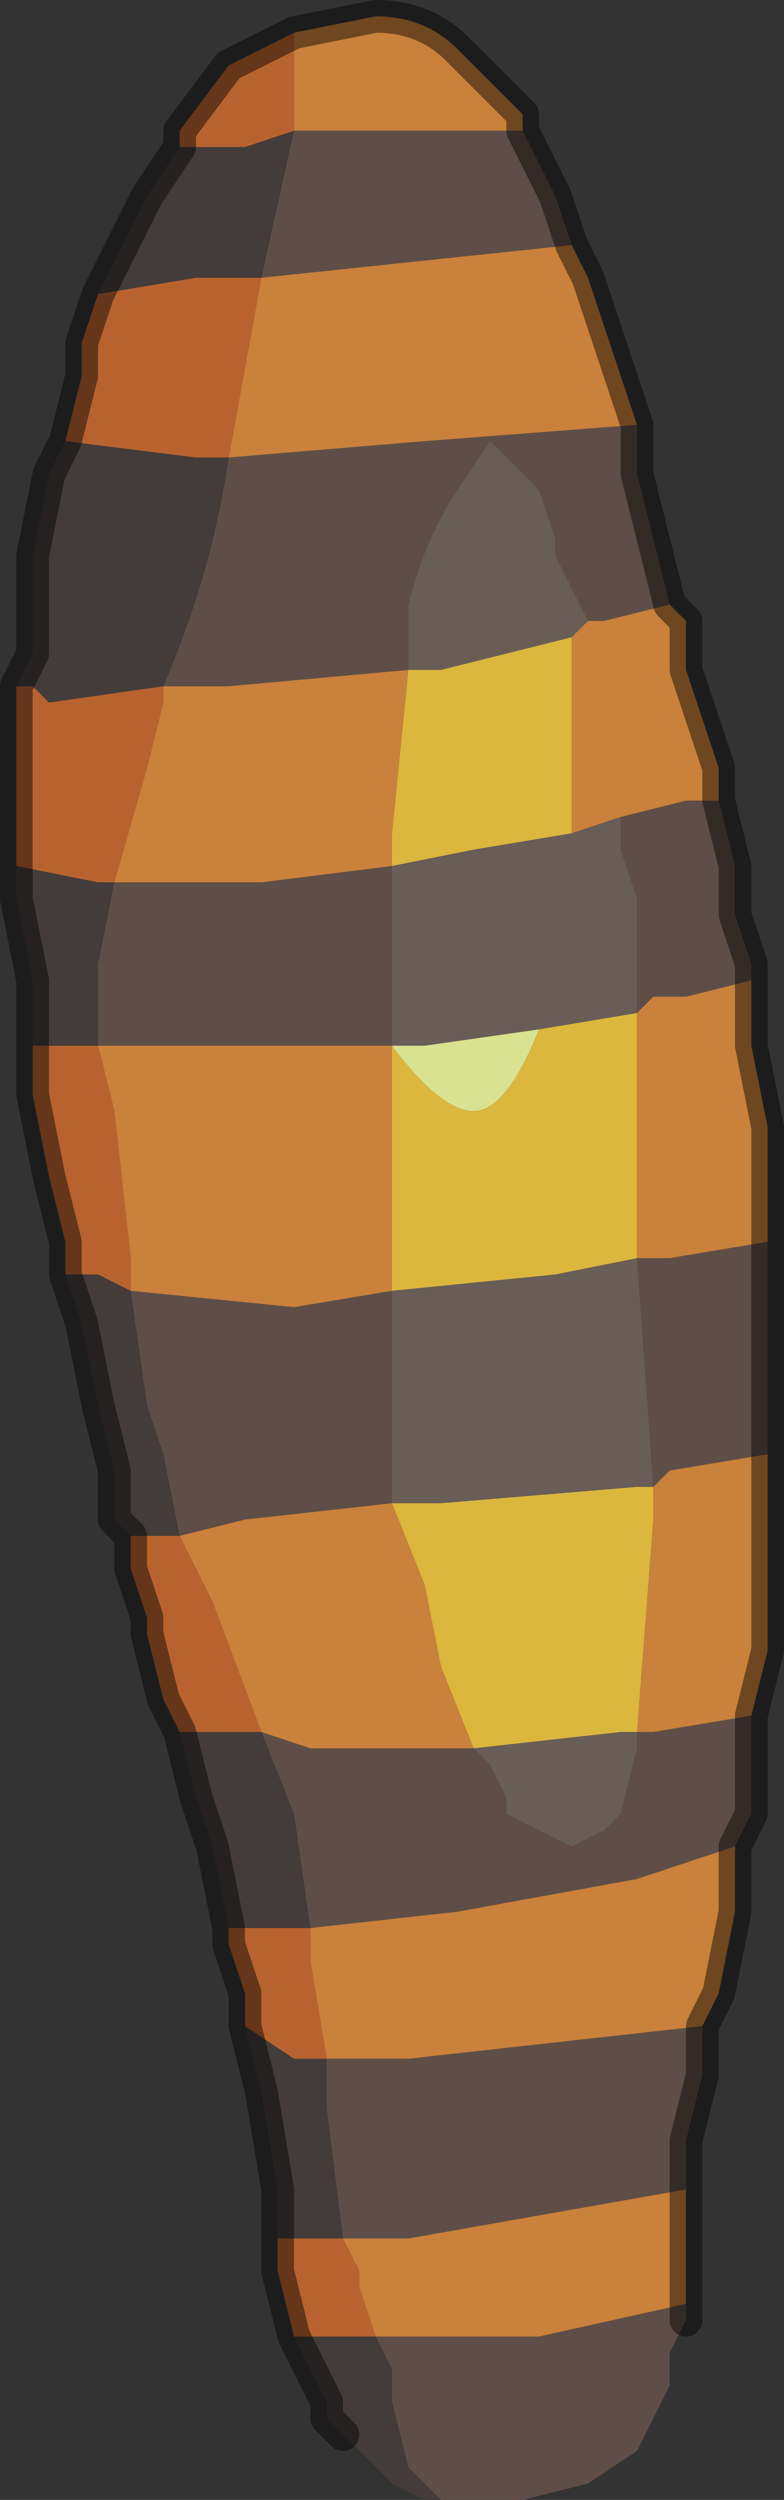 <?xml version="1.0" encoding="UTF-8" standalone="no"?>
<svg xmlns:xlink="http://www.w3.org/1999/xlink" height="7.65px" width="2.4px" xmlns="http://www.w3.org/2000/svg">
  <rect width="100%" height="100%" fill="#333333" stroke="none"/>
  <g transform="matrix(1.0, 0.0, 0.0, 1.0, 1.2, 3.85)">
    <path d="M0.4 -3.45 L0.5 -3.25 0.55 -3.1 -0.4 -3.0 -0.3 -3.45 0.05 -3.45 0.25 -3.45 0.4 -3.45 M0.75 -2.55 L0.75 -2.4 0.8 -2.2 0.85 -2.0 0.65 -1.95 0.6 -1.95 0.5 -2.15 0.5 -2.2 0.45 -2.35 0.35 -2.45 0.3 -2.5 0.2 -2.35 Q0.1 -2.2 0.05 -2.0 L0.05 -1.8 -0.5 -1.75 -0.7 -1.75 Q-0.55 -2.1 -0.5 -2.45 L0.1 -2.5 0.75 -2.55 M1.0 -1.4 L1.05 -1.2 1.05 -1.05 1.1 -0.9 1.1 -0.85 0.9 -0.8 0.8 -0.8 0.75 -0.75 0.75 -0.9 0.75 -1.1 0.7 -1.25 0.7 -1.35 0.9 -1.4 1.0 -1.4 M1.15 -0.05 L1.15 0.3 1.15 0.6 0.85 0.65 0.8 0.7 0.75 0.0 0.85 0.0 1.15 -0.05 M1.1 1.4 L1.1 1.7 1.05 1.8 0.75 1.9 0.2 2.0 -0.25 2.05 -0.3 1.7 -0.4 1.45 -0.25 1.5 0.25 1.5 0.3 1.55 0.35 1.65 0.35 1.7 0.55 1.8 0.65 1.75 0.7 1.7 0.75 1.5 0.75 1.45 0.8 1.45 1.1 1.4 M0.95 2.35 L0.95 2.5 0.9 2.7 0.9 2.85 0.05 3.0 -0.15 3.0 -0.2 2.6 -0.2 2.45 0.05 2.45 0.95 2.35 M0.9 3.2 L0.9 3.25 0.85 3.35 0.85 3.45 0.75 3.65 0.6 3.75 0.4 3.8 0.3 3.8 0.15 3.8 0.05 3.7 0.0 3.5 0.0 3.4 -0.05 3.3 0.1 3.3 0.45 3.3 0.9 3.2 M0.0 -1.2 L0.0 -1.15 0.0 -0.65 0.0 -0.65 -0.3 -0.65 -0.6 -0.65 -0.9 -0.65 -0.9 -0.9 -0.85 -1.15 -0.4 -1.15 0.0 -1.2 M0.0 0.75 L-0.45 0.8 -0.65 0.85 -0.7 0.6 -0.75 0.45 -0.8 0.1 -0.8 0.1 -0.3 0.15 0.0 0.1 0.0 0.75" fill="#5f4e47" fill-rule="evenodd" stroke="none"/>
    <path d="M0.4 -3.45 L0.25 -3.45 0.05 -3.45 -0.3 -3.45 -0.3 -3.75 -0.3 -3.75 -0.05 -3.8 Q0.1 -3.8 0.2 -3.7 L0.4 -3.5 0.4 -3.45 M-0.4 -3.0 L0.55 -3.1 0.6 -3.0 0.65 -2.85 0.7 -2.7 0.75 -2.55 0.1 -2.5 -0.5 -2.45 -0.4 -3.0 M0.85 -2.0 L0.9 -1.95 0.9 -1.8 0.95 -1.65 1.0 -1.5 1.0 -1.4 0.9 -1.4 0.7 -1.35 0.55 -1.3 0.55 -1.9 0.6 -1.95 0.65 -1.95 0.85 -2.0 M1.1 -0.85 L1.1 -0.65 1.15 -0.4 1.15 -0.05 0.85 0.0 0.75 0.0 0.75 -0.75 0.8 -0.8 0.9 -0.8 1.1 -0.85 M1.15 0.6 L1.15 1.0 1.15 1.2 1.1 1.4 0.8 1.45 0.75 1.45 0.8 0.8 0.8 0.7 0.85 0.65 1.15 0.6 M1.05 1.8 L1.05 2.0 1.0 2.25 0.95 2.35 0.05 2.45 -0.2 2.45 -0.25 2.15 -0.25 2.05 0.2 2.0 0.75 1.9 1.05 1.8 M0.9 2.85 L0.9 3.0 0.9 3.2 0.45 3.3 0.1 3.3 -0.05 3.3 -0.1 3.15 -0.1 3.1 -0.15 3.0 0.05 3.0 0.9 2.85 M0.05 -1.8 L0.0 -1.3 0.0 -1.2 -0.4 -1.15 -0.85 -1.15 -0.75 -1.5 -0.7 -1.7 -0.7 -1.75 -0.5 -1.75 0.05 -1.8 M0.0 -0.65 L0.0 0.1 -0.3 0.15 -0.8 0.1 -0.8 0.0 -0.85 -0.45 -0.9 -0.65 -0.6 -0.65 -0.3 -0.65 0.0 -0.65 M0.0 0.75 L0.1 1.0 0.15 1.25 0.25 1.5 -0.25 1.5 -0.4 1.45 -0.55 1.05 -0.65 0.85 -0.45 0.8 0.0 0.75" fill="#c9813b" fill-rule="evenodd" stroke="none"/>
    <path d="M0.6 -1.95 L0.55 -1.9 0.15 -1.8 0.05 -1.8 0.05 -2.0 Q0.1 -2.2 0.2 -2.35 L0.3 -2.5 0.35 -2.45 0.45 -2.35 0.5 -2.2 0.5 -2.15 0.6 -1.95 M0.55 -1.3 L0.7 -1.35 0.7 -1.25 0.75 -1.1 0.75 -0.9 0.75 -0.75 0.45 -0.7 0.1 -0.65 0.0 -0.65 0.0 -1.15 0.0 -1.2 0.25 -1.25 0.55 -1.3 M0.0 -0.65 L0.0 -0.65 M0.0 0.1 L0.5 0.05 0.75 0.0 0.8 0.7 0.75 0.7 0.15 0.75 0.0 0.75 0.0 0.1 M0.25 1.5 L0.7 1.45 0.75 1.45 0.75 1.5 0.7 1.7 0.65 1.75 0.55 1.8 0.35 1.7 0.35 1.65 0.3 1.55 0.25 1.5" fill="#695d58" fill-rule="evenodd" stroke="none"/>
    <path d="M0.55 -1.9 L0.55 -1.3 0.25 -1.25 0.0 -1.2 0.0 -1.3 0.05 -1.8 0.15 -1.8 0.55 -1.9 M0.45 -0.7 L0.75 -0.75 0.75 0.0 0.5 0.05 0.0 0.1 0.0 -0.65 0.0 -0.65 Q0.15 -0.45 0.25 -0.45 0.35 -0.45 0.45 -0.7 M0.25 1.5 L0.15 1.25 0.1 1.0 0.0 0.75 0.15 0.75 0.75 0.7 0.8 0.7 0.8 0.8 0.75 1.45 0.7 1.45 0.25 1.5" fill="#dbb73e" fill-rule="evenodd" stroke="none"/>
    <path d="M0.0 -0.65 L0.0 -0.65 0.0 -0.65 0.0 -0.65" fill="#fff7e7" fill-rule="evenodd" stroke="none"/>
    <path d="M0.0 -0.65 L0.1 -0.65 0.45 -0.7 Q0.35 -0.45 0.25 -0.45 0.15 -0.45 0.0 -0.65" fill="#d9e291" fill-rule="evenodd" stroke="none"/>
    <path d="M-0.3 -3.45 L-0.4 -3.0 -0.4 -3.0 -0.6 -3.0 -0.9 -2.95 -0.85 -3.05 -0.75 -3.25 -0.65 -3.4 -0.45 -3.4 -0.3 -3.45 M0.15 3.8 L0.1 3.8 0.0 3.75 -0.05 3.7 -0.15 3.6 -0.2 3.55 -0.2 3.5 -0.3 3.3 -0.3 3.3 -0.05 3.3 0.0 3.4 0.0 3.5 0.05 3.7 0.15 3.8 M-0.35 3.0 L-0.35 2.85 -0.4 2.55 -0.45 2.35 -0.3 2.45 -0.2 2.45 -0.2 2.6 -0.15 3.0 -0.35 3.0 M-0.5 2.1 L-0.5 2.05 -0.55 1.8 -0.6 1.65 -0.65 1.45 -0.45 1.45 -0.4 1.45 -0.3 1.7 -0.25 2.05 -0.5 2.05 -0.5 2.1 M-0.8 0.85 L-0.85 0.8 -0.85 0.65 -0.9 0.45 -0.95 0.2 -1.0 0.05 -0.9 0.05 -0.8 0.1 -0.8 0.1 -0.75 0.45 -0.7 0.6 -0.65 0.85 -0.8 0.85 -0.8 0.85 M-1.1 -0.65 L-1.1 -0.85 -1.15 -1.1 -1.15 -1.2 -0.9 -1.15 -0.85 -1.15 -0.9 -0.9 -0.9 -0.65 -0.9 -0.65 -1.1 -0.65 M-1.15 -1.75 L-1.15 -1.75 -1.1 -1.85 -1.1 -2.15 -1.05 -2.4 -1.0 -2.5 -1.0 -2.5 -0.6 -2.45 -0.5 -2.45 Q-0.55 -2.1 -0.7 -1.75 L-1.05 -1.7 -1.1 -1.75 -1.15 -1.75" fill="#433c3a" fill-rule="evenodd" stroke="none"/>
    <path d="M-0.3 3.3 L-0.35 3.1 -0.35 3.0 -0.15 3.0 -0.1 3.1 -0.1 3.15 -0.05 3.3 -0.3 3.3 M-0.45 2.35 L-0.45 2.25 -0.5 2.1 -0.5 2.05 -0.25 2.05 -0.25 2.15 -0.2 2.45 -0.3 2.45 -0.45 2.35 M-0.65 1.45 L-0.7 1.35 -0.75 1.15 -0.75 1.1 -0.8 0.95 -0.8 0.85 -0.8 0.85 -0.65 0.85 -0.55 1.05 -0.4 1.45 -0.45 1.45 -0.65 1.45 M-1.0 0.05 L-1.0 -0.05 -1.05 -0.25 -1.1 -0.5 -1.1 -0.65 -0.9 -0.65 -0.9 -0.65 -0.85 -0.45 -0.8 0.0 -0.8 0.1 -0.9 0.05 -1.0 0.05 M-1.15 -1.2 L-1.15 -1.55 -1.15 -1.75 -1.1 -1.75 -1.05 -1.7 -0.7 -1.75 -0.7 -1.7 -0.75 -1.5 -0.85 -1.15 -0.9 -1.15 -1.15 -1.2 M-1.0 -2.5 L-0.95 -2.7 -0.95 -2.8 -0.9 -2.95 -0.6 -3.0 -0.4 -3.0 -0.4 -3.0 -0.5 -2.45 -0.6 -2.45 -1.0 -2.5 -1.0 -2.5 M-0.65 -3.4 L-0.65 -3.45 -0.5 -3.65 -0.3 -3.75 -0.3 -3.45 -0.45 -3.4 -0.65 -3.4" fill="#b8632f" fill-rule="evenodd" stroke="none"/>
    <path d="M0.55 -3.1 L0.5 -3.25 0.4 -3.45 0.4 -3.5 0.2 -3.7 Q0.1 -3.8 -0.05 -3.8 L-0.3 -3.75 -0.3 -3.75 -0.5 -3.65 -0.65 -3.45 -0.65 -3.4 -0.75 -3.25 -0.85 -3.05 -0.9 -2.95 -0.95 -2.8 -0.95 -2.7 -1.0 -2.5 -1.05 -2.4 -1.1 -2.15 -1.1 -1.85 -1.15 -1.75 -1.15 -1.75 -1.15 -1.55 -1.15 -1.2 -1.15 -1.1 -1.1 -0.85 -1.1 -0.65 -1.1 -0.5 -1.05 -0.25 -1.0 -0.05 -1.0 0.05 -0.95 0.2 -0.9 0.45 -0.85 0.65 -0.85 0.8 -0.8 0.85 -0.8 0.95 -0.75 1.1 -0.75 1.15 -0.7 1.35 -0.65 1.45 -0.6 1.65 -0.55 1.8 -0.5 2.05 -0.5 2.1 -0.45 2.25 -0.45 2.35 -0.4 2.55 -0.35 2.85 -0.35 3.0 -0.35 3.1 -0.3 3.3 -0.3 3.3 -0.2 3.5 -0.2 3.55 -0.15 3.6 M0.55 -3.1 L0.6 -3.0 0.65 -2.85 0.7 -2.7 0.75 -2.55 0.75 -2.4 0.8 -2.2 0.85 -2.0 0.9 -1.95 0.9 -1.8 0.95 -1.65 1.0 -1.5 1.0 -1.4 1.05 -1.2 1.05 -1.05 1.1 -0.9 1.1 -0.85 1.1 -0.65 1.15 -0.4 1.15 -0.05 1.15 0.3 1.15 0.6 1.15 1.0 1.15 1.2 1.1 1.4 1.1 1.7 1.05 1.8 1.05 2.0 1.0 2.25 0.95 2.35 0.95 2.5 0.9 2.7 0.9 2.85 0.9 3.0 0.9 3.2 0.9 3.25" fill="none" stroke="#000000" stroke-linecap="round" stroke-linejoin="round" stroke-opacity="0.451" stroke-width="0.1"/>
  </g>
</svg>
